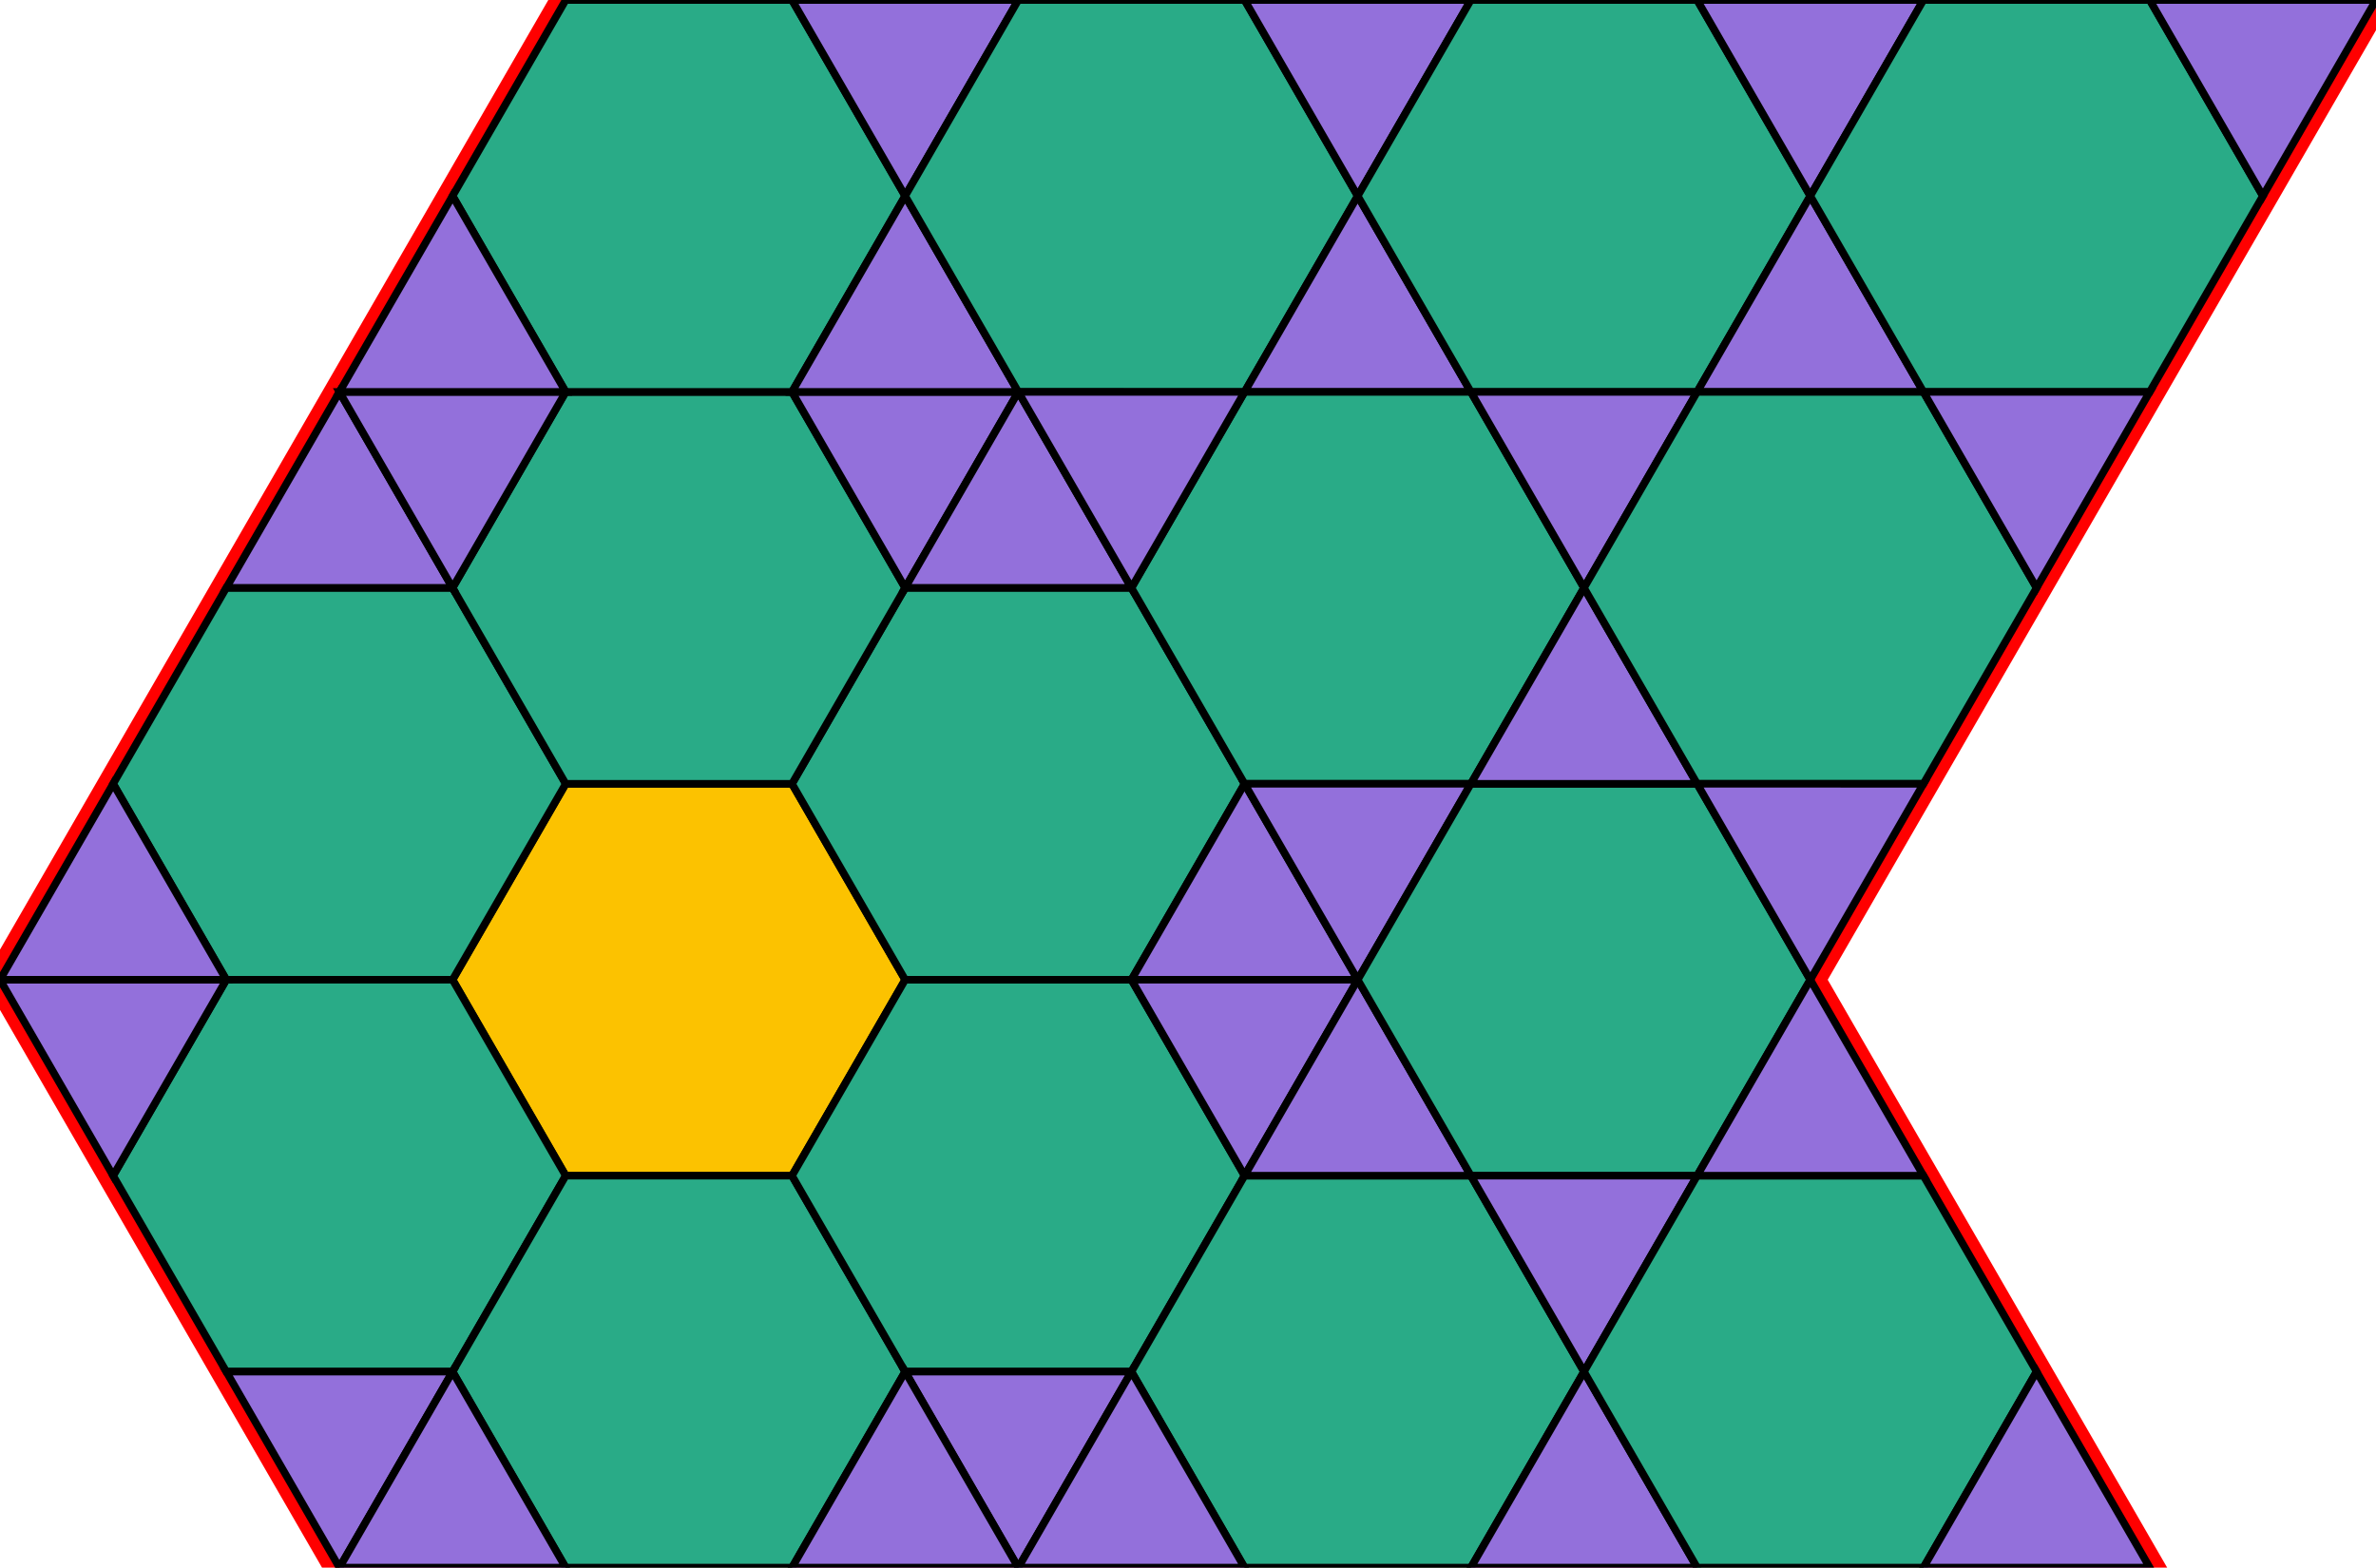 <?xml version="1.0" encoding="utf-8"?>
<svg xmlns="http://www.w3.org/2000/svg" id="mainSVG" pointer-events="all" width="315" height="207.848" EdgeLen="30" template="u6_23_tu" code="A32_0_16_0" copyright="Francis Hemsher, 2012">
	<polygon id="BorderPoly" fill="none" pointer-events="none" stroke="red" stroke-width="4" transform="" points="315.001,7.62939e-006 285.001,0.001 255.001,0.001 225.001,0.001 195.001,0.001 165.001,7.62939e-006 135.001,7.62939e-006 105.001,7.62939e-006 75.001,7.62939e-006 60.001,25.981 45,51.963 30,77.943 15.001,103.924 -0,129.904 15,155.886 30,181.866 45.001,207.847 75.001,207.848 105.001,207.847 135.001,207.847 165.001,207.847 195.002,207.847 225.002,207.847 255.002,207.847 285.002,207.846 270.002,181.865 255.002,155.886 240.001,129.905 255.001,103.925 270.002,77.944 285.001,51.963 300.001,25.982"/>
	<g id="mainPolyG" transform=""><polygon id="mainPoly" fill="rgb(252, 194, 0)" stroke="black" onmouseover="setChange(evt)" onmouseout="unhiliteChange(evt)" onclick="changeMe(evt)" points="105.001,103.924 75.001,103.924 60.001,129.905 75.001,155.886 105.001,155.886 120.001,129.905" seed="0"/><polygon fill="rgb(41, 171, 135)" stroke="black" stroke-width="1" onmouseover="setChange(evt)" onmouseout="unhiliteChange(evt)" onclick="changeMe(evt)" points="60.001,77.943 30,77.943 15.001,103.924 30.001,129.904 60.001,129.905 75.001,103.924" seed="1"/><polygon fill="rgb(41, 171, 135)" stroke="black" stroke-width="1" onmouseover="setChange(evt)" onmouseout="unhiliteChange(evt)" onclick="changeMe(evt)" points="60.001,129.905 30,129.905 15,155.886 30,181.866 60.001,181.866 75.001,155.886" seed="2"/><polygon fill="rgb(41, 171, 135)" stroke="black" stroke-width="1" onmouseover="setChange(evt)" onmouseout="unhiliteChange(evt)" onclick="changeMe(evt)" points="105.001,155.886 75.001,155.886 60.001,181.867 75.001,207.848 105.001,207.848 120.001,181.867" seed="3"/><polygon fill="rgb(41, 171, 135)" stroke="black" stroke-width="1" onmouseover="setChange(evt)" onmouseout="unhiliteChange(evt)" onclick="changeMe(evt)" points="150.001,129.905 120.001,129.905 105.001,155.886 120.001,181.866 150.001,181.866 165.001,155.886" seed="4"/><polygon fill="rgb(41, 171, 135)" stroke="black" stroke-width="1" onmouseover="setChange(evt)" onmouseout="unhiliteChange(evt)" onclick="changeMe(evt)" points="150.001,77.943 120.001,77.943 105.001,103.924 120.001,129.905 150.001,129.905 165.001,103.924" seed="5"/><polygon fill="rgb(41, 171, 135)" stroke="black" stroke-width="1" onmouseover="setChange(evt)" onmouseout="unhiliteChange(evt)" onclick="changeMe(evt)" points="105.001,51.962 75.001,51.962 60.001,77.943 75.001,103.924 105.001,103.924 120.001,77.943" seed="6"/><polygon fill="rgb(147, 112, 219)" stroke="black" stroke-width="1" onmouseover="setChange(evt)" onmouseout="unhiliteChange(evt)" onclick="changeMe(evt)" points="135.001,51.962 105.001,51.962 120.001,77.942" seed="7"/><polygon fill="rgb(147, 112, 219)" stroke="black" stroke-width="1" onmouseover="setChange(evt)" onmouseout="unhiliteChange(evt)" onclick="changeMe(evt)" points="150.001,77.943 135.001,51.963 120.001,77.943" seed="8"/><polygon fill="rgb(147, 112, 219)" stroke="black" stroke-width="1" onmouseover="setChange(evt)" onmouseout="unhiliteChange(evt)" onclick="changeMe(evt)" points="180.001,129.905 165.001,103.924 150.001,129.905" seed="9"/><polygon fill="rgb(147, 112, 219)" stroke="black" stroke-width="1" onmouseover="setChange(evt)" onmouseout="unhiliteChange(evt)" onclick="changeMe(evt)" points="180.001,129.905 150.001,129.905 165.001,155.886" seed="10"/><polygon fill="rgb(147, 112, 219)" stroke="black" stroke-width="1" onmouseover="setChange(evt)" onmouseout="unhiliteChange(evt)" onclick="changeMe(evt)" points="150.001,181.866 120.001,181.866 135.001,207.847" seed="11"/><polygon fill="rgb(147, 112, 219)" stroke="black" stroke-width="1" onmouseover="setChange(evt)" onmouseout="unhiliteChange(evt)" onclick="changeMe(evt)" points="135.001,207.847 120.001,181.867 105.001,207.847" seed="12"/><polygon fill="rgb(147, 112, 219)" stroke="black" stroke-width="1" onmouseover="setChange(evt)" onmouseout="unhiliteChange(evt)" onclick="changeMe(evt)" points="60.001,181.866 30.001,181.866 45.001,207.847" seed="13"/><polygon fill="rgb(147, 112, 219)" stroke="black" stroke-width="1" onmouseover="setChange(evt)" onmouseout="unhiliteChange(evt)" onclick="changeMe(evt)" points="75.001,207.848 60.001,181.868 45.001,207.848" seed="14"/><polygon fill="rgb(147, 112, 219)" stroke="black" stroke-width="1" onmouseover="setChange(evt)" onmouseout="unhiliteChange(evt)" onclick="changeMe(evt)" points="30.001,129.905 -0,129.904 15,155.886" seed="15"/><polygon fill="rgb(147, 112, 219)" stroke="black" stroke-width="1" onmouseover="setChange(evt)" onmouseout="unhiliteChange(evt)" onclick="changeMe(evt)" points="30.001,129.904 15.001,103.924 0.001,129.904" seed="16"/><polygon fill="rgb(147, 112, 219)" stroke="black" stroke-width="1" onmouseover="setChange(evt)" onmouseout="unhiliteChange(evt)" onclick="changeMe(evt)" points="60,77.943 45,51.963 30,77.943" seed="17"/><polygon fill="rgb(147, 112, 219)" stroke="black" stroke-width="1" onmouseover="setChange(evt)" onmouseout="unhiliteChange(evt)" onclick="changeMe(evt)" points="75,51.963 45.001,51.963 60.001,77.943" seed="18"/><polygon fill="rgb(41, 171, 135)" stroke="black" stroke-width="1" onmouseover="setChange(evt)" onmouseout="unhiliteChange(evt)" onclick="changeMe(evt)" points="105.001,7.62939e-006 75.001,7.62939e-006 60.001,25.981 75.001,51.962 105.001,51.962 120.001,25.981" seed="19"/><polygon fill="rgb(147, 112, 219)" stroke="black" stroke-width="1" onmouseover="setChange(evt)" onmouseout="unhiliteChange(evt)" onclick="changeMe(evt)" points="75,51.961 60.001,25.981 45.001,51.961" seed="20"/><polygon fill="rgb(147, 112, 219)" stroke="black" stroke-width="1" onmouseover="setChange(evt)" onmouseout="unhiliteChange(evt)" onclick="changeMe(evt)" points="135.001,7.62939e-006 105.001,7.62939e-006 120.001,25.981" seed="21"/><polygon fill="rgb(147, 112, 219)" stroke="black" stroke-width="1" onmouseover="setChange(evt)" onmouseout="unhiliteChange(evt)" onclick="changeMe(evt)" points="135.001,51.962 120.001,25.982 105.001,51.962" seed="22"/><polygon fill="rgb(41, 171, 135)" stroke="black" stroke-width="1" onmouseover="setChange(evt)" onmouseout="unhiliteChange(evt)" onclick="changeMe(evt)" points="165.001,7.62939e-006 135.001,7.62939e-006 120.001,25.981 135.001,51.962 165.001,51.963 180.001,25.982" seed="23"/><polygon fill="rgb(147, 112, 219)" stroke="black" stroke-width="1" onmouseover="setChange(evt)" onmouseout="unhiliteChange(evt)" onclick="changeMe(evt)" points="195.001,0.001 165.001,7.62939e-006 180.001,25.982" seed="24"/><polygon fill="rgb(147, 112, 219)" stroke="black" stroke-width="1" onmouseover="setChange(evt)" onmouseout="unhiliteChange(evt)" onclick="changeMe(evt)" points="195.001,51.963 180.001,25.982 165.001,51.963" seed="25"/><polygon fill="rgb(41, 171, 135)" stroke="black" stroke-width="1" onmouseover="setChange(evt)" onmouseout="unhiliteChange(evt)" onclick="changeMe(evt)" points="225.001,0.001 195.001,0.001 180.001,25.982 195.001,51.963 225.001,51.963 240.001,25.982" seed="26"/><polygon fill="rgb(147, 112, 219)" stroke="black" stroke-width="1" onmouseover="setChange(evt)" onmouseout="unhiliteChange(evt)" onclick="changeMe(evt)" points="240.001,25.982 255.001,0.001 225.001,0.001" seed="27"/><polygon fill="rgb(147, 112, 219)" stroke="black" stroke-width="1" onmouseover="setChange(evt)" onmouseout="unhiliteChange(evt)" onclick="changeMe(evt)" points="255.001,51.963 240.001,25.982 225.001,51.963" seed="28"/><polygon fill="rgb(41, 171, 135)" stroke="black" stroke-width="1" onmouseover="setChange(evt)" onmouseout="unhiliteChange(evt)" onclick="changeMe(evt)" points="285.001,0.001 255.001,0.001 240.001,25.982 255.001,51.963 285.001,51.963 300.001,25.982" seed="29"/><polygon fill="rgb(147, 112, 219)" stroke="black" stroke-width="1" onmouseover="setChange(evt)" onmouseout="unhiliteChange(evt)" onclick="changeMe(evt)" points="300.001,25.982 315.001,7.62939e-006 285.001,0.001" seed="30"/><polygon fill="rgb(41, 171, 135)" stroke="black" stroke-width="1" onmouseover="setChange(evt)" onmouseout="unhiliteChange(evt)" onclick="changeMe(evt)" points="195.001,51.963 165.002,51.963 150.001,77.943 165.001,103.924 195.001,103.924 210.001,77.943" seed="31"/><polygon fill="rgb(41, 171, 135)" stroke="black" stroke-width="1" onmouseover="setChange(evt)" onmouseout="unhiliteChange(evt)" onclick="changeMe(evt)" points="195.001,155.886 165.001,155.886 150.002,181.867 165.001,207.847 195.002,207.847 210.001,181.866" seed="32"/><polygon fill="rgb(147, 112, 219)" stroke="black" stroke-width="1" onmouseover="setChange(evt)" onmouseout="unhiliteChange(evt)" onclick="changeMe(evt)" points="165.002,51.963 135.002,51.963 150.002,77.943" seed="33"/><polygon fill="rgb(147, 112, 219)" stroke="black" stroke-width="1" onmouseover="setChange(evt)" onmouseout="unhiliteChange(evt)" onclick="changeMe(evt)" points="225.001,51.963 195.001,51.963 210.001,77.943" seed="34"/><polygon fill="rgb(147, 112, 219)" stroke="black" stroke-width="1" onmouseover="setChange(evt)" onmouseout="unhiliteChange(evt)" onclick="changeMe(evt)" points="195.001,103.924 165.001,103.924 180.001,129.905" seed="35"/><polygon fill="rgb(147, 112, 219)" stroke="black" stroke-width="1" onmouseover="setChange(evt)" onmouseout="unhiliteChange(evt)" onclick="changeMe(evt)" points="195.001,155.886 180.001,129.905 165.001,155.886" seed="36"/><polygon fill="rgb(41, 171, 135)" stroke="black" stroke-width="1" onmouseover="setChange(evt)" onmouseout="unhiliteChange(evt)" onclick="changeMe(evt)" points="225.001,103.924 195.001,103.924 180.001,129.905 195.002,155.886 225.002,155.886 240.001,129.905" seed="37"/><polygon fill="rgb(147, 112, 219)" stroke="black" stroke-width="1" onmouseover="setChange(evt)" onmouseout="unhiliteChange(evt)" onclick="changeMe(evt)" points="210.001,181.866 225.001,155.886 195.001,155.886" seed="38"/><polygon fill="rgb(147, 112, 219)" stroke="black" stroke-width="1" onmouseover="setChange(evt)" onmouseout="unhiliteChange(evt)" onclick="changeMe(evt)" points="225.002,207.847 210.001,181.866 195.002,207.847" seed="39"/><polygon fill="rgb(41, 171, 135)" stroke="black" stroke-width="1" onmouseover="setChange(evt)" onmouseout="unhiliteChange(evt)" onclick="changeMe(evt)" points="270.002,181.865 255.001,155.885 225.001,155.886 210.001,181.866 225.002,207.847 255.002,207.847" seed="40"/><polygon fill="rgb(147, 112, 219)" stroke="black" stroke-width="1" onmouseover="setChange(evt)" onmouseout="unhiliteChange(evt)" onclick="changeMe(evt)" points="285.002,207.846 270.002,181.865 255.002,207.847" seed="41"/><polygon fill="rgb(147, 112, 219)" stroke="black" stroke-width="1" onmouseover="setChange(evt)" onmouseout="unhiliteChange(evt)" onclick="changeMe(evt)" points="255.002,155.886 240.001,129.905 225.002,155.886" seed="42"/><polygon fill="rgb(147, 112, 219)" stroke="black" stroke-width="1" onmouseover="setChange(evt)" onmouseout="unhiliteChange(evt)" onclick="changeMe(evt)" points="225.001,103.924 210.001,77.943 195.001,103.924" seed="43"/><polygon fill="rgb(41, 171, 135)" stroke="black" stroke-width="1" onmouseover="setChange(evt)" onmouseout="unhiliteChange(evt)" onclick="changeMe(evt)" points="255.001,51.963 225.001,51.963 210.001,77.943 225.001,103.924 255.001,103.925 270.002,77.944" seed="44"/><polygon fill="rgb(147, 112, 219)" stroke="black" stroke-width="1" onmouseover="setChange(evt)" onmouseout="unhiliteChange(evt)" onclick="changeMe(evt)" points="285.001,51.963 255.001,51.963 270.001,77.943" seed="45"/><polygon fill="rgb(147, 112, 219)" stroke="black" stroke-width="1" onmouseover="setChange(evt)" onmouseout="unhiliteChange(evt)" onclick="changeMe(evt)" points="255.001,103.925 225.001,103.924 240.001,129.905" seed="46"/><polygon fill="rgb(147, 112, 219)" stroke="black" stroke-width="1" onmouseover="setChange(evt)" onmouseout="unhiliteChange(evt)" onclick="changeMe(evt)" points="165.001,207.847 150.001,181.866 135.001,207.847" seed="47"/></g>
</svg>
